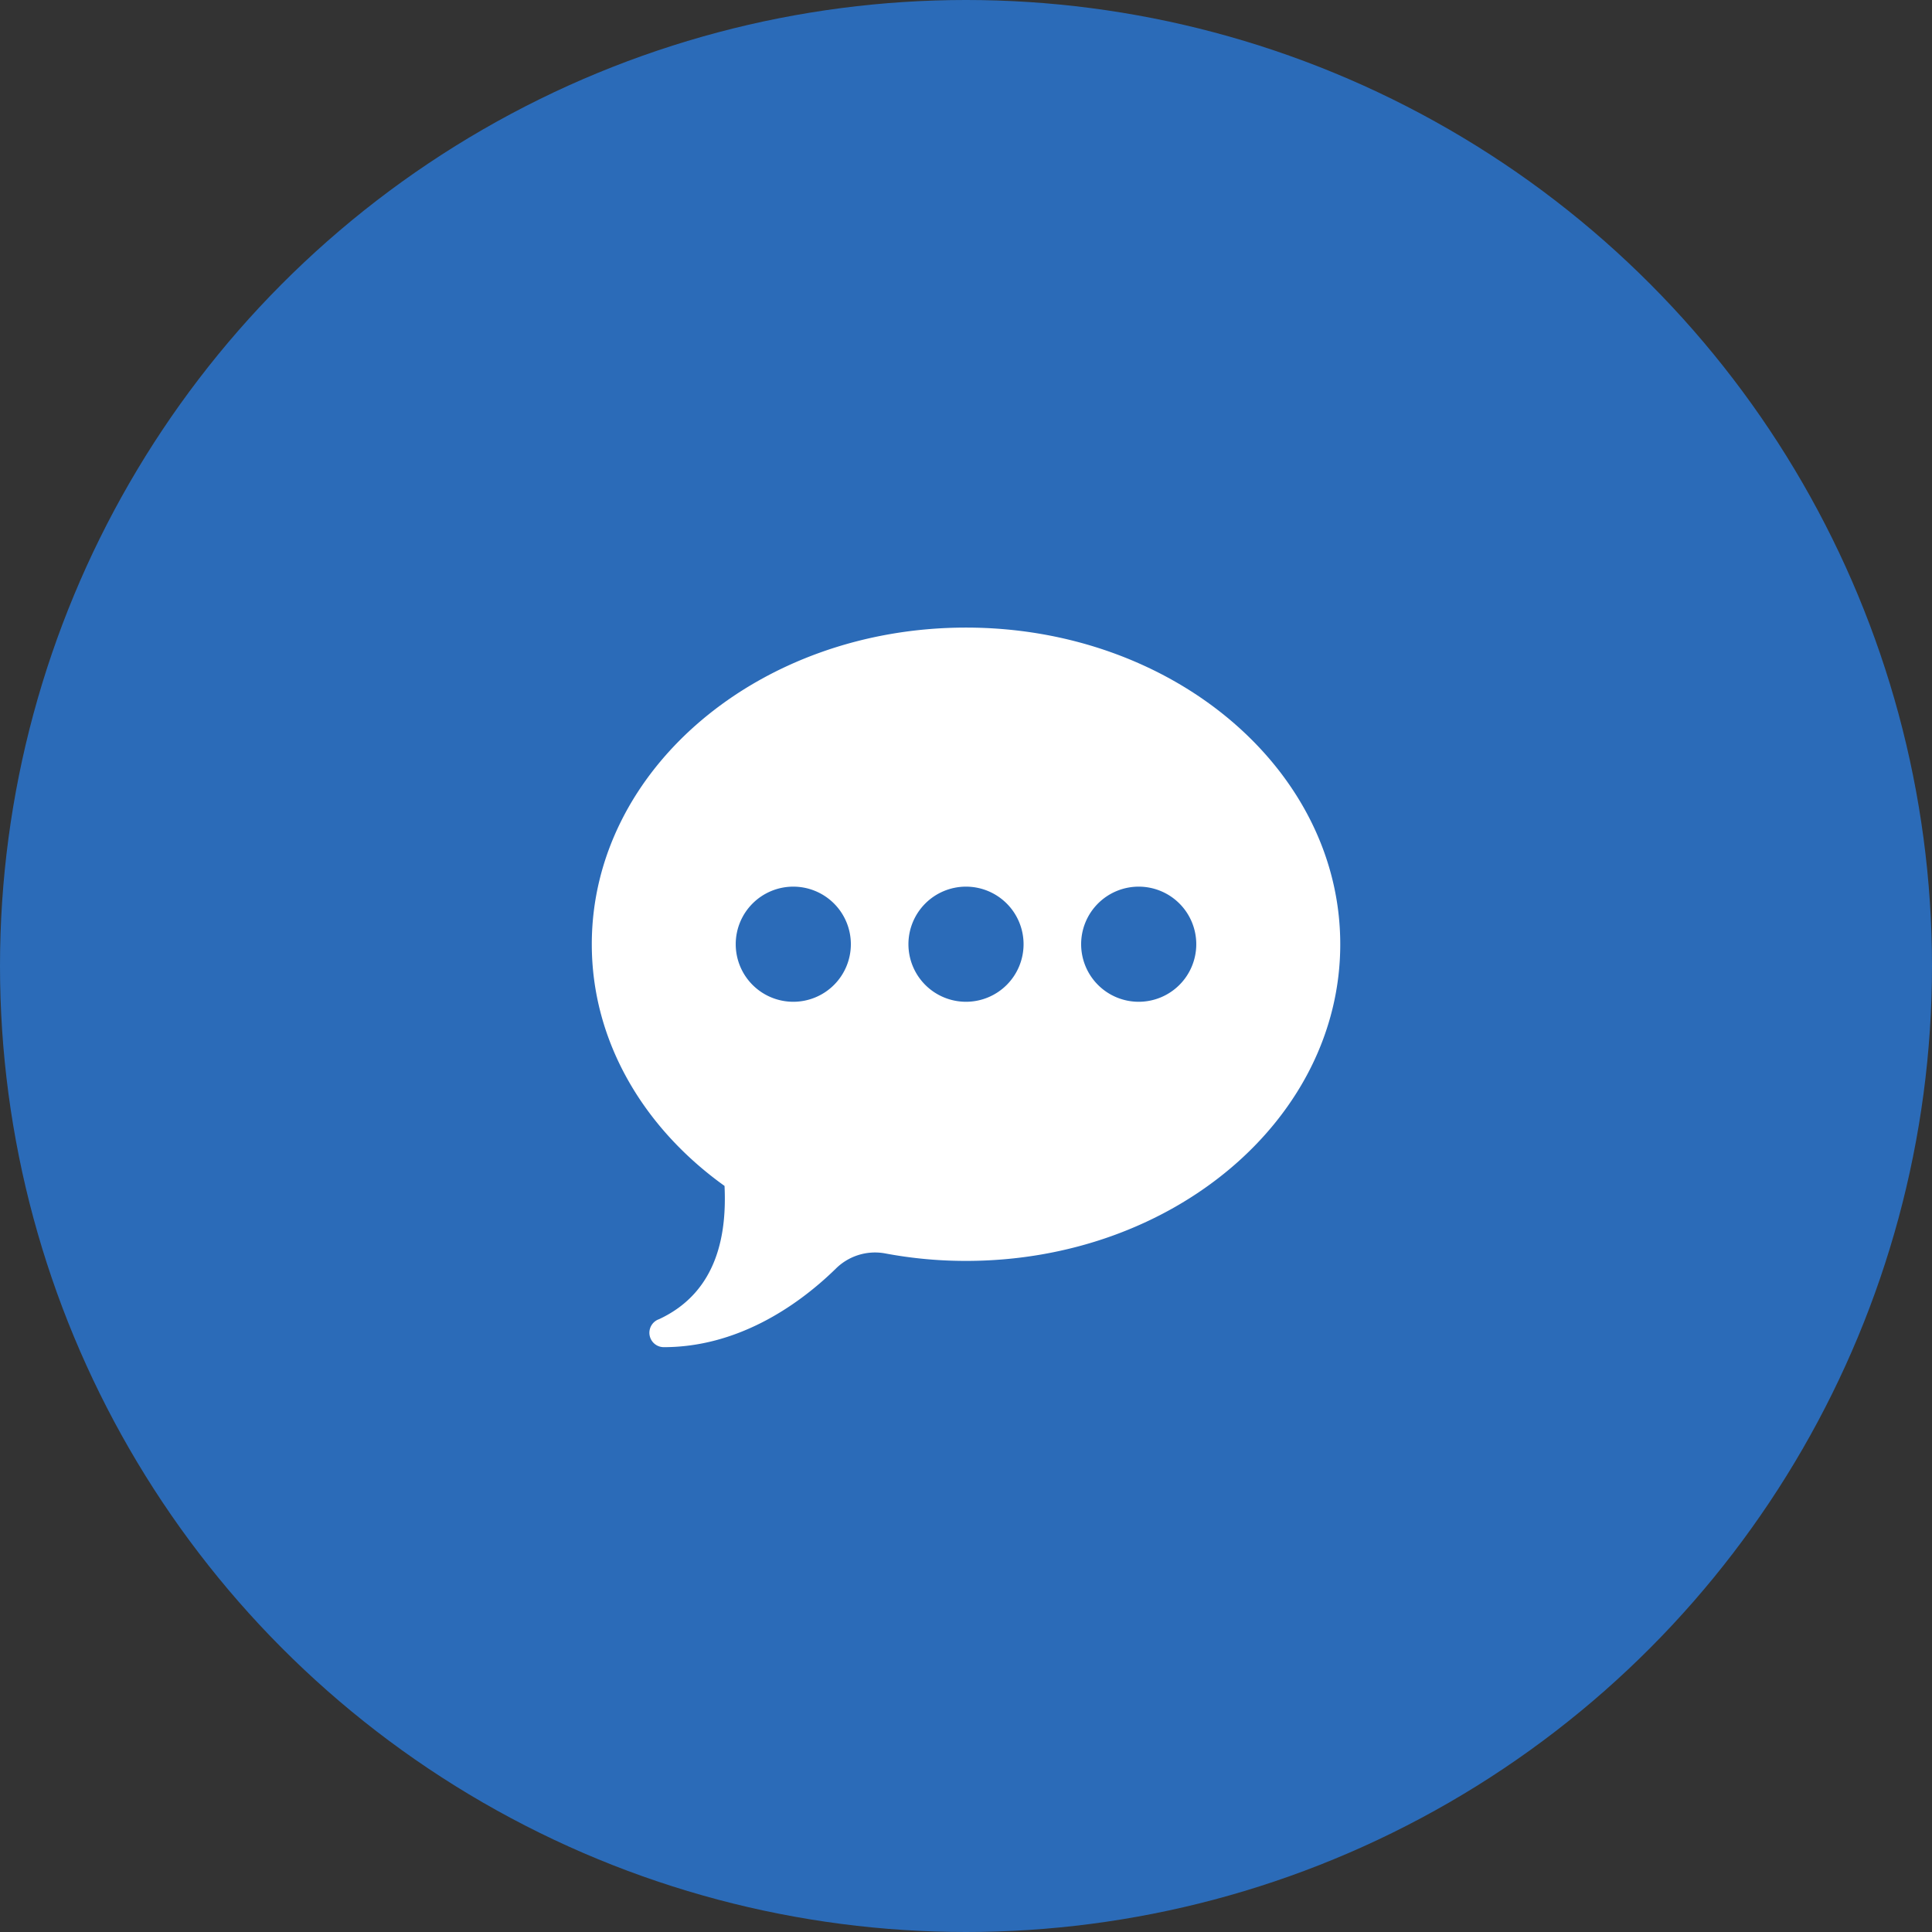 <svg xmlns="http://www.w3.org/2000/svg" width="112" height="112" viewBox="0 0 112 112">
  <rect x="0" y="0" width="112" height="112" fill="#333333" stroke="none"/>
  <g id="Group_206" data-name="Group 206" transform="translate(-807 -4720)">
    <circle id="Ellipse_4" data-name="Ellipse 4" cx="56" cy="56" r="56" transform="translate(807 4720)" fill="#2b6bb8"/>
    <path id="icons8-chat_bubble" d="M23.693,3C11.712,3,2,11.218,2,21.356,2,26.976,4.993,32,9.695,35.367c.12,2.563-.277,6.1-3.813,7.734l-.007,0a.834.834,0,0,0,.3,1.613q.036,0,.072,0c4.062-.026,7.51-2.221,9.888-4.54a3.229,3.229,0,0,1,2.842-.9,25.262,25.262,0,0,0,4.719.44c11.981,0,21.693-8.218,21.693-18.356S35.674,3,23.693,3ZM13.681,18.018a3.337,3.337,0,1,1-3.337,3.337A3.336,3.336,0,0,1,13.681,18.018Zm10.012,0a3.337,3.337,0,1,1-3.337,3.337A3.336,3.336,0,0,1,23.693,18.018Zm10.012,0a3.337,3.337,0,1,1-3.337,3.337A3.336,3.336,0,0,1,33.705,18.018Z" transform="translate(839.307 4753.382)" fill="#fff"/>
  </g>
</svg>
